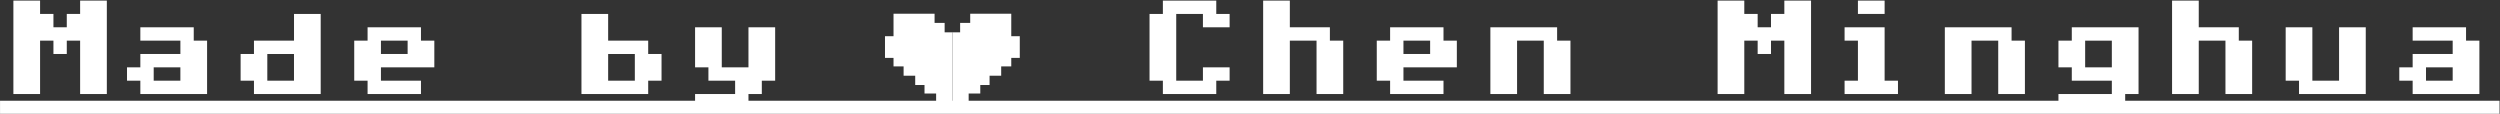 <?xml version="1.0" encoding="UTF-8" standalone="no"?>
<!DOCTYPE svg PUBLIC "-//W3C//DTD SVG 1.1//EN" "http://www.w3.org/Graphics/SVG/1.1/DTD/svg11.dtd">
<svg width="100%" height="100%" viewBox="0 0 813 37" version="1.1" xmlns="http://www.w3.org/2000/svg" xmlns:xlink="http://www.w3.org/1999/xlink" xml:space="preserve" xmlns:serif="http://www.serif.com/" style="fill-rule:evenodd;clip-rule:evenodd;stroke-linejoin:round;stroke-miterlimit:2;">
    <rect x="0" y="0" width="813" height="37" fill="#333333" stroke="none"/>
    <g transform="matrix(1,0,0,1,-129.578,-2438.57)">
        <g transform="matrix(5.556,0,0,5.556,0,0)">
            <g transform="matrix(1,0,0,1,24.106,444.411)">
                <path d="M0,-5.469L1.562,-5.469L1.562,-4.688L2.344,-4.688L2.344,-3.907L3.125,-3.907L3.125,-4.688L3.906,-4.688L3.906,-5.469L5.469,-5.469L5.469,0L3.906,0L3.906,-3.125L3.125,-3.125L3.125,-2.344L2.344,-2.344L2.344,-3.125L1.562,-3.125L1.562,0L0,0L0,-5.469Z" style="fill:white;fill-rule:nonzero;"/>
            </g>
        </g>
        <g transform="matrix(5.556,0,0,5.556,0,0)">
            <g transform="matrix(1,0,0,1,0,420.773)">
                <path d="M32.318,22.857L33.88,22.857L33.88,22.076L32.318,22.076L32.318,22.857ZM30.756,22.076L31.537,22.076L31.537,21.294L33.881,21.294L33.881,20.513L31.537,20.513L31.537,19.732L34.662,19.732L34.662,20.513L35.443,20.513L35.443,23.638L31.537,23.638L31.537,22.857L30.756,22.857L30.756,22.076Z" style="fill:white;fill-rule:nonzero;"/>
            </g>
        </g>
        <g transform="matrix(5.556,0,0,5.556,0,0)">
            <g transform="matrix(1,0,0,1,0,419.992)">
                <path d="M38.968,23.638L40.53,23.638L40.53,22.076L38.968,22.076L38.968,23.638ZM42.093,24.419L38.187,24.419L38.187,23.638L37.406,23.638L37.406,22.075L38.187,22.075L38.187,21.294L40.531,21.294L40.531,19.732L42.093,19.732L42.093,24.419Z" style="fill:white;fill-rule:nonzero;"/>
            </g>
        </g>
        <g transform="matrix(5.556,0,0,5.556,0,0)">
            <g transform="matrix(1,0,0,1,0,420.773)">
                <path d="M45.619,21.294L47.181,21.294L47.181,20.513L45.619,20.513L45.619,21.294ZM44.056,20.513L44.837,20.513L44.837,19.732L47.962,19.732L47.962,20.513L48.744,20.513L48.744,22.076L45.619,22.076L45.619,22.857L47.962,22.857L47.962,23.638L44.837,23.638L44.837,22.857L44.056,22.857L44.056,20.513Z" style="fill:white;fill-rule:nonzero;"/>
            </g>
        </g>
        <g transform="matrix(5.556,0,0,5.556,0,0)">
            <g transform="matrix(1,0,0,1,0,419.992)">
                <path d="M58.918,23.638L60.48,23.638L60.48,22.076L58.918,22.076L58.918,23.638ZM57.356,19.732L58.918,19.732L58.918,21.294L61.262,21.294L61.262,22.075L62.043,22.075L62.043,23.638L61.262,23.638L61.262,24.419L57.356,24.419L57.356,19.732Z" style="fill:white;fill-rule:nonzero;"/>
            </g>
        </g>
        <g transform="matrix(5.556,0,0,5.556,0,0)">
            <g transform="matrix(1,0,0,1,64.006,441.286)">
                <path d="M0,3.125L2.344,3.125L2.344,2.344L0.781,2.344L0.781,1.563L0,1.563L0,-0.781L1.562,-0.781L1.562,1.563L3.125,1.563L3.125,-0.781L4.687,-0.781L4.687,2.344L3.906,2.344L3.906,3.125L3.125,3.125L3.125,3.906L0,3.906L0,3.125Z" style="fill:white;fill-rule:nonzero;"/>
            </g>
        </g>
        <g transform="matrix(5.556,0,0,5.556,0,0)">
            <g transform="matrix(1,0,0,1,90.606,443.63)">
                <path d="M0,-3.906L0.781,-3.906L0.781,-4.687L3.906,-4.687L3.906,-3.906L4.687,-3.906L4.687,-3.125L3.125,-3.125L3.125,-3.906L1.562,-3.906L1.562,0L3.125,0L3.125,-0.781L4.687,-0.781L4.687,0L3.906,0L3.906,0.781L0.781,0.781L0.781,0L0,0L0,-3.906Z" style="fill:white;fill-rule:nonzero;"/>
            </g>
        </g>
        <g transform="matrix(5.556,0,0,5.556,0,0)">
            <g transform="matrix(1,0,0,1,97.256,444.411)">
                <path d="M0,-5.469L1.562,-5.469L1.562,-3.907L3.906,-3.907L3.906,-3.125L4.687,-3.125L4.687,0L3.125,0L3.125,-3.125L1.562,-3.125L1.562,0L0,0L0,-5.469Z" style="fill:white;fill-rule:nonzero;"/>
            </g>
        </g>
        <g transform="matrix(5.556,0,0,5.556,0,0)">
            <g transform="matrix(1,0,0,1,0,420.773)">
                <path d="M105.468,21.294L107.03,21.294L107.03,20.513L105.468,20.513L105.468,21.294ZM103.906,20.513L104.687,20.513L104.687,19.732L107.812,19.732L107.812,20.513L108.593,20.513L108.593,22.076L105.468,22.076L105.468,22.857L107.812,22.857L107.812,23.638L104.687,23.638L104.687,22.857L103.906,22.857L103.906,20.513Z" style="fill:white;fill-rule:nonzero;"/>
            </g>
        </g>
        <g transform="matrix(5.556,0,0,5.556,0,0)">
            <g transform="matrix(1,0,0,1,110.556,444.411)">
                <path d="M0,-3.906L3.906,-3.906L3.906,-3.125L4.687,-3.125L4.687,0L3.125,0L3.125,-3.125L1.562,-3.125L1.562,0L0,0L0,-3.906Z" style="fill:white;fill-rule:nonzero;"/>
            </g>
        </g>
        <g transform="matrix(5.556,0,0,5.556,0,0)">
            <g transform="matrix(1,0,0,1,123.856,444.411)">
                <path d="M0,-5.469L1.562,-5.469L1.562,-4.688L2.344,-4.688L2.344,-3.907L3.125,-3.907L3.125,-4.688L3.906,-4.688L3.906,-5.469L5.469,-5.469L5.469,0L3.906,0L3.906,-3.125L3.125,-3.125L3.125,-2.344L2.344,-2.344L2.344,-3.125L1.562,-3.125L1.562,0L0,0L0,-5.469Z" style="fill:white;fill-rule:nonzero;"/>
            </g>
        </g>
        <g transform="matrix(5.556,0,0,5.556,0,0)">
            <g transform="matrix(1,0,0,1,0,419.21)">
                <path d="M132.069,19.732L133.631,19.732L133.631,20.513L132.069,20.513L132.069,19.732ZM132.069,22.076L131.288,22.076L131.288,21.295L133.631,21.295L133.631,24.42L134.413,24.42L134.413,25.201L131.288,25.201L131.288,24.42L132.069,24.42L132.069,22.076Z" style="fill:white;fill-rule:nonzero;"/>
            </g>
        </g>
        <g transform="matrix(5.556,0,0,5.556,0,0)">
            <g transform="matrix(1,0,0,1,137.156,444.411)">
                <path d="M0,-3.906L3.906,-3.906L3.906,-3.125L4.687,-3.125L4.687,0L3.125,0L3.125,-3.125L1.562,-3.125L1.562,0L0,0L0,-3.906Z" style="fill:white;fill-rule:nonzero;"/>
            </g>
        </g>
        <g transform="matrix(5.556,0,0,5.556,0,0)">
            <g transform="matrix(1,0,0,1,0,421.554)">
                <path d="M145.369,21.295L146.931,21.295L146.931,19.733L145.369,19.733L145.369,21.295ZM143.806,22.857L146.931,22.857L146.931,22.076L144.587,22.076L144.587,21.295L143.806,21.295L143.806,19.732L144.587,19.732L144.587,18.951L148.494,18.951L148.494,22.857L147.712,22.857L147.712,23.638L143.806,23.638L143.806,22.857Z" style="fill:white;fill-rule:nonzero;"/>
            </g>
        </g>
        <g transform="matrix(5.556,0,0,5.556,0,0)">
            <g transform="matrix(1,0,0,1,150.456,444.411)">
                <path d="M0,-5.469L1.562,-5.469L1.562,-3.907L3.906,-3.907L3.906,-3.125L4.687,-3.125L4.687,0L3.125,0L3.125,-3.125L1.562,-3.125L1.562,0L0,0L0,-5.469Z" style="fill:white;fill-rule:nonzero;"/>
            </g>
        </g>
        <g transform="matrix(5.556,0,0,5.556,0,0)">
            <g transform="matrix(1,0,0,1,157.106,444.411)">
                <path d="M0,-3.906L1.562,-3.906L1.562,-0.781L3.125,-0.781L3.125,-3.906L4.687,-3.906L4.687,0L0.781,0L0.781,-0.781L0,-0.781L0,-3.906Z" style="fill:white;fill-rule:nonzero;"/>
            </g>
        </g>
        <g transform="matrix(5.556,0,0,5.556,0,0)">
            <g transform="matrix(1,0,0,1,0,420.773)">
                <path d="M165.319,22.857L166.881,22.857L166.881,22.076L165.319,22.076L165.319,22.857ZM163.756,22.076L164.538,22.076L164.538,21.294L166.881,21.294L166.881,20.513L164.538,20.513L164.538,19.732L167.663,19.732L167.663,20.513L168.444,20.513L168.444,23.638L164.538,23.638L164.538,22.857L163.756,22.857L163.756,22.076Z" style="fill:white;fill-rule:nonzero;"/>
            </g>
        </g>
        <g transform="matrix(5.556,0,0,5.556,0,0)">
            <g transform="matrix(1,0,0,1,0,426.242)">
                <rect x="23.324" y="18.56" width="146.3" height="0.781" style="fill:white;"/>
            </g>
        </g>
        <g transform="matrix(5.556,0,0,5.556,0,0)">
            <g transform="matrix(1,0,0,1,79.067,443.791)">
                <path d="M0,-2.991L-0.454,-2.991L-0.454,-3.543L-1.043,-3.543L-1.043,-4.08L-3.446,-4.08L-3.446,-2.764L-3.945,-2.764L-3.945,-1.495L-3.446,-1.495L-3.446,-0.997L-2.856,-0.997L-2.856,-0.452L-2.176,-0.452L-2.176,0.092L-1.632,0.092L-1.632,0.59L-0.952,0.59L-0.952,1.089L0,1.089" style="fill:white;fill-rule:nonzero;"/>
            </g>
        </g>
        <g transform="matrix(5.556,0,0,5.556,0,0)">
            <g transform="matrix(1,0,0,1,79.067,443.791)">
                <path d="M0,-2.991L0.453,-2.991L0.453,-3.543L1.043,-3.543L1.043,-4.08L3.446,-4.08L3.446,-2.764L3.944,-2.764L3.944,-1.495L3.446,-1.495L3.446,-0.997L2.856,-0.997L2.856,-0.452L2.176,-0.452L2.176,0.092L1.632,0.092L1.632,0.59L0.952,0.59L0.952,1.089L0,1.089" style="fill:white;fill-rule:nonzero;"/>
            </g>
        </g>
    </g>
</svg>
